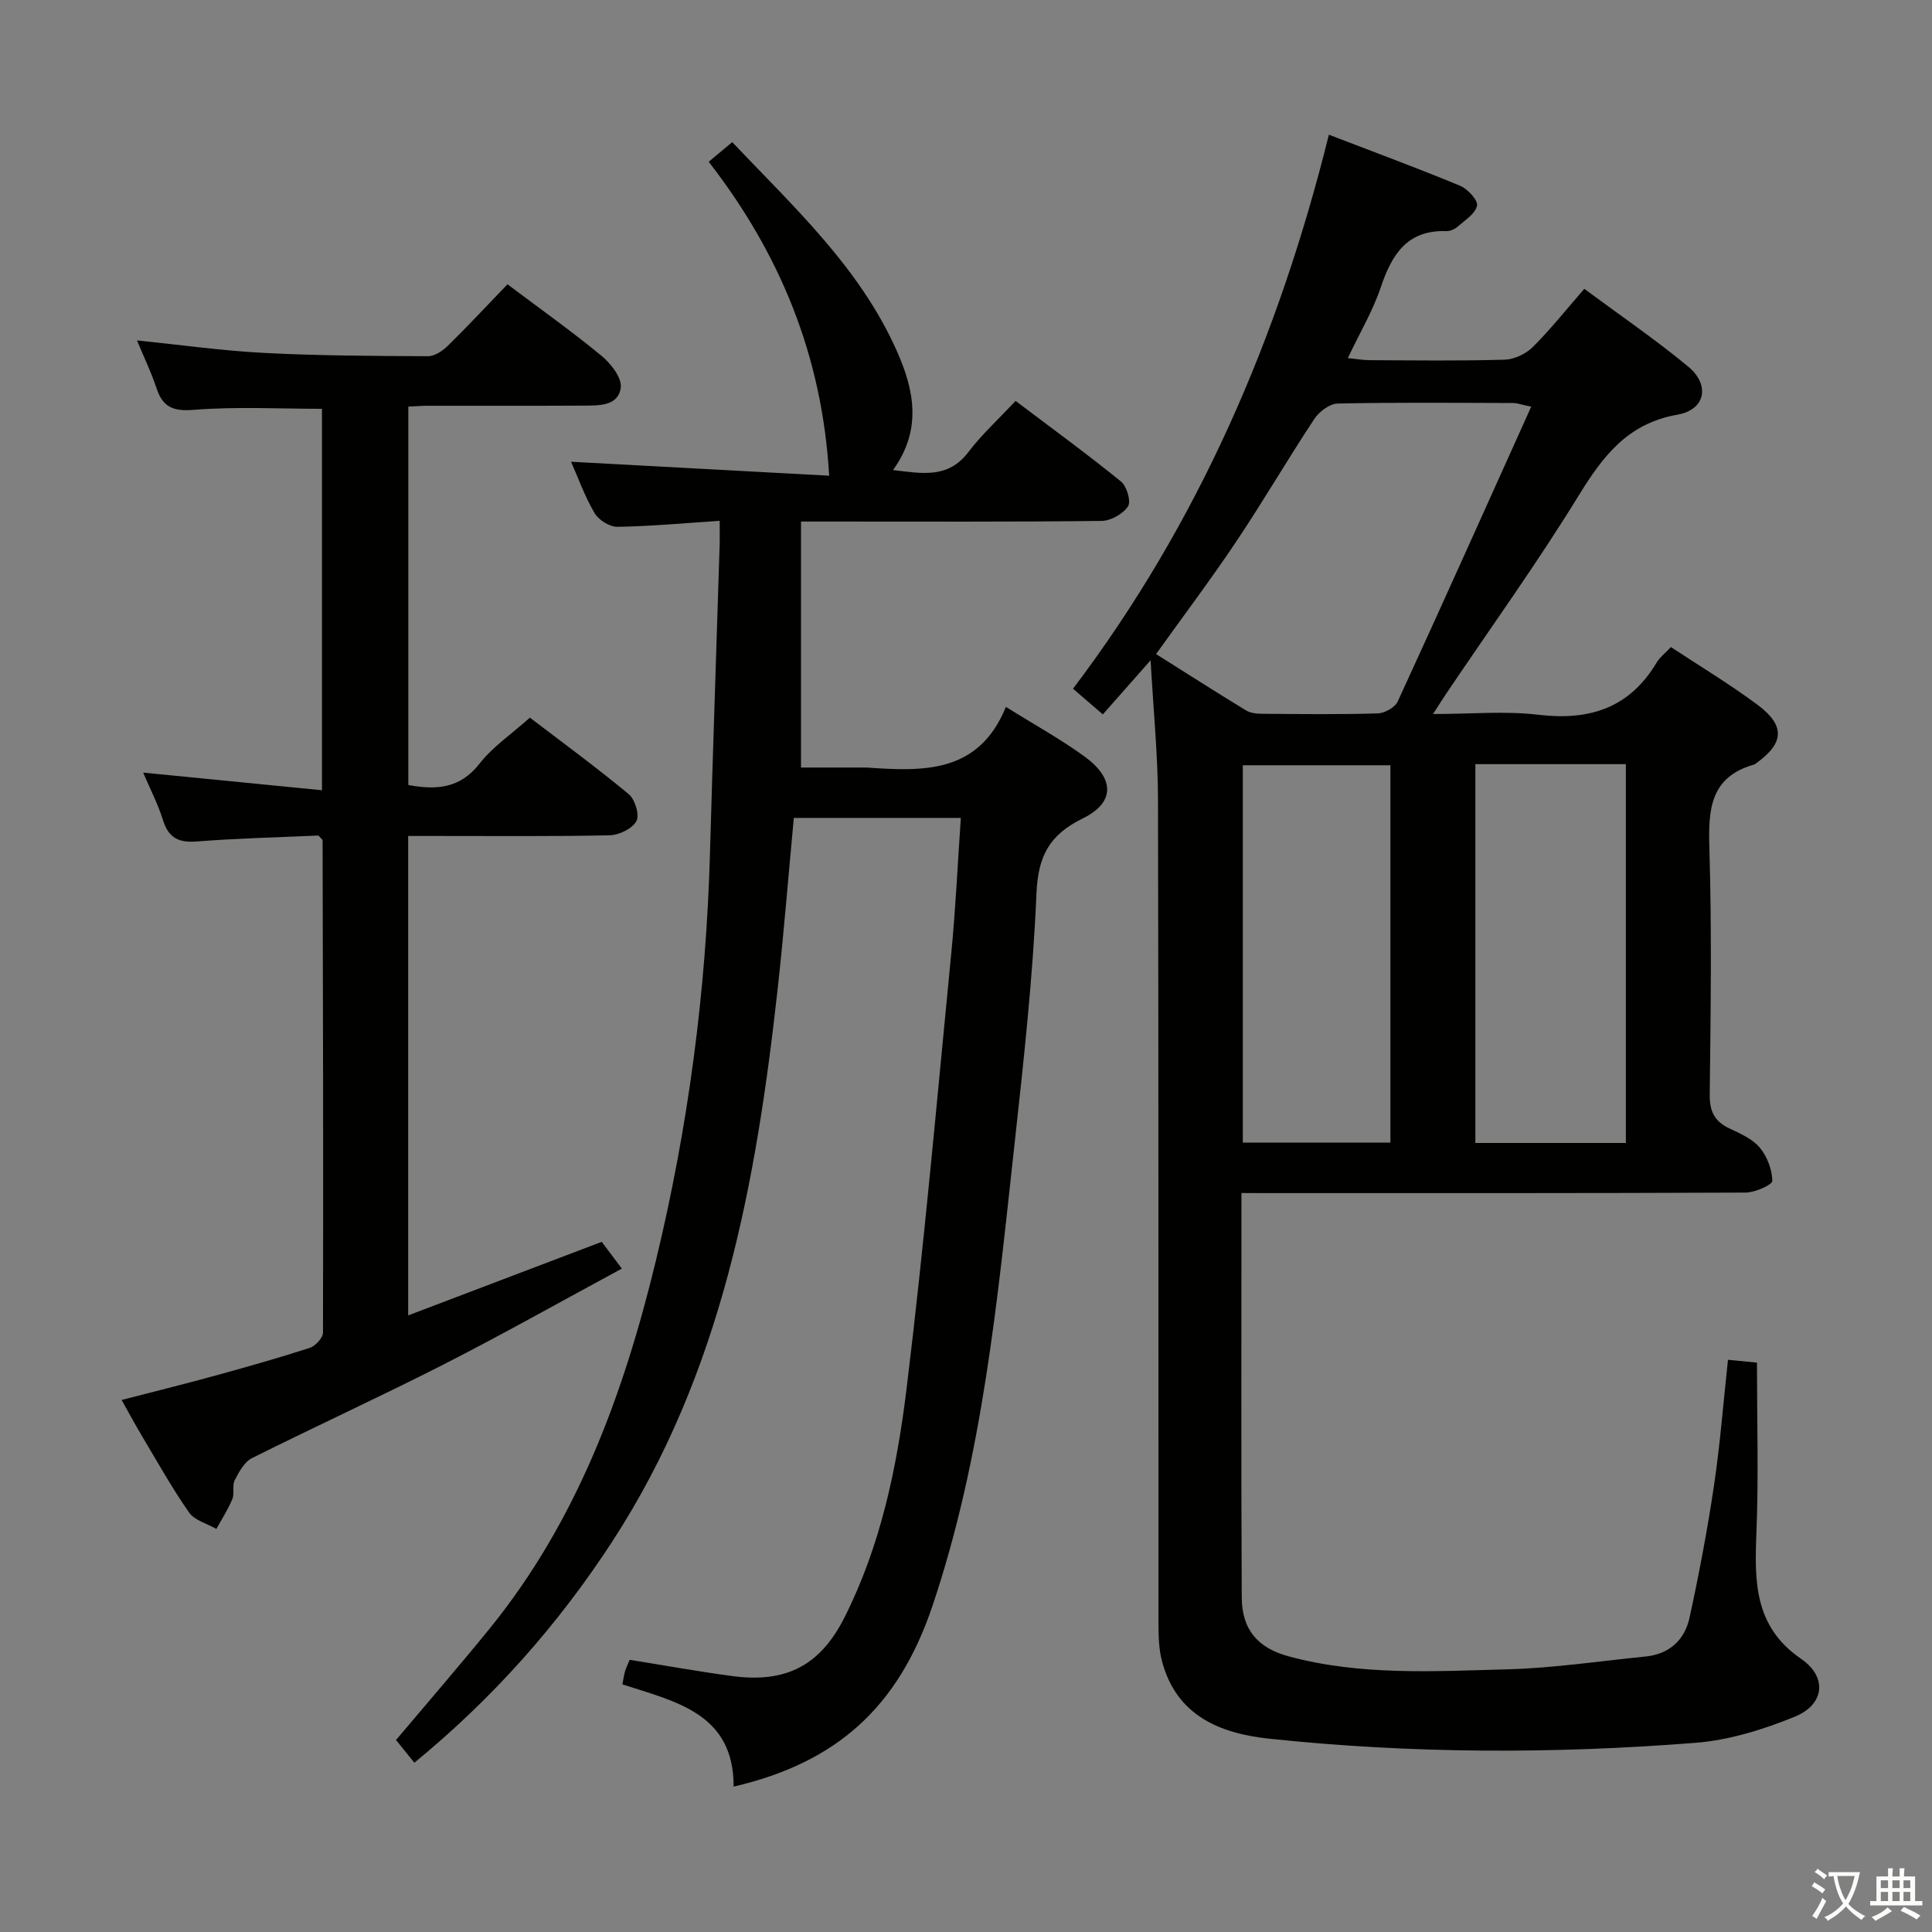 <svg enable-background="new 0 0 400 400" viewBox="0 0 400 400" xmlns="http://www.w3.org/2000/svg"><rect x="0" y="0" width="400" height="400" fill="#808080" stroke="none"/><path d="m377.9 391.2c-.2.3-.4.5-.6.8-.7-.6-1.4-1-2.2-1.5.2-.3.4-.5.5-.8.6.4 1.4.8 2.3 1.5zm-1.8 6.1c-.2-.2-.5-.4-.9-.6.4-.6.8-1.2 1.2-1.9s.7-1.3.9-1.9c.3.3.5.5.8.7-.7 1.3-1.4 2.6-2 3.7zm2.2-9c-.3.3-.5.5-.6.8-.6-.6-1.3-1.1-2-1.5.3-.3.5-.5.6-.7.6.5 1.3.9 2 1.4zm.3.2v-.9h2 4.5c-.3 1.3-.6 2.5-1 3.6s-.9 2.1-1.4 3c.4.5 1 1 1.6 1.4s1.2.8 1.9 1.1c-.3.2-.5.4-.8.8-.4-.3-1-.7-1.6-1.2s-1.2-1.1-1.6-1.6c-.5.6-1.1 1.1-1.7 1.6s-1.4.9-2.1 1.4c-.1-.3-.3-.5-.7-.8.6-.2 1.2-.5 1.9-1s1.4-1.1 2-1.8c-.5-.8-.9-1.6-1.2-2.5s-.6-2-.8-3.2c-.4.1-.7.1-1 .1zm2.5 2.7c.3 1 .7 1.7 1 2.2.3-.5.6-1.1 1-2s.6-1.9.9-3h-3.2-.4c.1.9.3 1.8.7 2.8z" fill="#fbfcfa"/><path d="m396.5 388.5v1.5 3.6h1.5v.9c-.4 0-1 0-1.7 0h-7.9c-.5 0-.9 0-1.2 0v-.9h1.3v-3.5c0-.7 0-1.2 0-1.6h2.4c0-.8 0-1.4 0-1.7h1c0 .3-.1.8-.1 1.7h1.5c0-.8 0-1.4 0-1.7h1c0 .3-.1.9-.1 1.7zm-8.2 9.2c-.2-.3-.5-.5-.8-.8.8-.3 1.4-.6 1.9-.9s1-.7 1.4-1.1c.3.3.6.5.9.8-1.6 1-2.8 1.6-3.4 2zm2.6-6.8v-1.6h-1.5v1.6zm0 2.7v-1.9h-1.5v1.9zm2.4-2.7v-1.6h-1.5v1.6zm0 2.7v-1.9h-1.5v1.9zm.2 2 .7-.8c.4.2.9.5 1.6.8s1.3.7 1.8 1c-.3.3-.5.5-.8.8-.4-.3-1.5-1-3.3-1.8zm2-4.7v-1.6h-1.4v1.6zm0 2.7v-1.9h-1.4v1.9z" fill="#fbfcfa"/><g fill="#010100"><path d="m257.03 247c0 28.42-.08 56.07.06 83.72.03 6.68 3.32 10.48 9.72 12.21 14.85 4.02 30.06 3.09 45.16 2.69 9.6-.25 19.17-1.7 28.74-2.66 4.92-.49 8.1-3.45 9.09-8.03 1.97-9.05 3.7-18.18 5.06-27.34 1.27-8.51 1.93-17.11 2.9-26.06 2.28.22 4.15.41 6 .59 0 11.94.35 23.58-.11 35.19-.4 10.09-.51 19.44 9.23 26.12 5.51 3.78 4.89 9.47-1.3 12-6.52 2.66-13.57 4.85-20.54 5.4-29.4 2.32-58.86 2.26-88.22-.85-10.21-1.08-19.23-4.72-22.24-16.04-.67-2.52-.72-5.26-.73-7.9-.04-56.82.04-113.64-.1-170.46-.02-9.23-.95-18.46-1.53-28.88-3.84 4.35-6.78 7.68-9.89 11.21-2.52-2.17-4.12-3.55-6.17-5.32 25.92-34.24 42.54-72.68 52.97-114.7 9.37 3.6 18.34 6.91 27.17 10.57 1.57.65 3.74 3.01 3.5 4.13-.35 1.68-2.53 3.03-4.06 4.37-.58.51-1.52.91-2.29.89-8.15-.27-11.3 4.87-13.59 11.67-1.63 4.85-4.31 9.35-6.81 14.62 1.73.17 3.11.42 4.48.43 9.33.04 18.67.17 27.99-.1 2-.06 4.4-1.2 5.83-2.63 3.65-3.62 6.86-7.68 10.66-12.04 7.22 5.35 14.62 10.4 21.49 16.08 4.61 3.8 3.61 8.95-2.19 9.97-10.31 1.81-15.42 8.55-20.47 16.76-8.61 14.02-18.26 27.41-27.46 41.07-.73 1.08-1.41 2.18-2.68 4.15 7.79 0 14.92-.67 21.88.16 10.56 1.25 18.8-1.43 24.41-10.81.66-1.1 1.77-1.94 2.96-3.21 6.03 3.98 12.15 7.66 17.86 11.9 5.86 4.35 5.61 7.96-.21 12.15-.14.1-.27.22-.42.27-9.14 2.57-9.52 9.32-9.27 17.34.51 16.98.27 33.99.07 50.98-.04 3.48.99 5.56 4.08 7.02 2.25 1.06 4.76 2.16 6.28 3.97 1.53 1.82 2.55 4.54 2.6 6.89.02.8-3.58 2.41-5.53 2.42-33.16.15-66.32.11-99.47.11-1.46-.02-2.92-.02-4.91-.02zm59.99-162.8c-2.39-.51-3.01-.76-3.63-.76-12.15-.03-24.31-.15-36.46.11-1.66.04-3.82 1.69-4.82 3.2-5.5 8.32-10.53 16.95-16.07 25.24-5.25 7.85-10.94 15.4-16.69 23.43 6.28 3.95 12.4 7.87 18.6 11.65.92.56 2.21.71 3.33.71 7.99.06 15.99.16 23.97-.08 1.44-.04 3.57-1.24 4.14-2.48 9.21-20.02 18.22-40.15 27.63-61.02zm-11.56 74.01v78.43h31.16c0-26.3 0-52.3 0-78.43-10.49 0-20.61 0-31.16 0zm-17.59.23c-10.52 0-20.56 0-30.56 0v78.12h30.56c0-26.16 0-51.94 0-78.12z"/><path d="m149 107.83c-7.6.5-14.39 1.14-21.19 1.24-1.6.02-3.87-1.41-4.71-2.84-2-3.39-3.34-7.18-4.87-10.63 17.98.97 35.82 1.94 53.44 2.89-1.44-24.94-10.25-46.07-24.94-65 1.69-1.41 3.09-2.57 4.87-4.06 12.76 13.45 26.42 25.99 34.08 43.24 3.55 7.98 5.3 16.2-.79 24.65 6.1.72 11.4 1.8 15.6-3.72 2.81-3.69 6.29-6.86 9.77-10.6 7.68 5.8 14.91 11.07 21.84 16.7 1.2.97 2.11 4.14 1.44 5.14-1.05 1.57-3.56 2.99-5.47 3.01-18.66.22-37.32.13-55.99.13-1.8 0-3.6 0-6.24 0v50.93h13.06c.17 0 .33-.01.5 0 11.67.8 23.22 1.33 28.86-12.56 6.07 3.8 11.48 6.76 16.4 10.37 6.13 4.5 6.2 9.44-.46 12.71-6.96 3.42-9.28 7.8-9.61 15.56-.74 17.42-2.67 34.8-4.57 52.14-3.53 32.17-6.56 64.48-16.98 95.4-7.09 21.03-19.91 32.43-41.15 37.37.05-15.2-12.05-17.59-23.03-21.17.22-1.11.32-1.93.55-2.7s.59-1.49.96-2.38c7.2 1.15 14.19 2.42 21.23 3.36 11.17 1.5 18.22-2.2 23.22-12.1 7.53-14.9 10.88-31.09 12.87-47.36 3.67-29.99 6.32-60.1 9.26-90.18.9-9.21 1.32-18.47 1.98-28.03-11.87 0-23.11 0-34.58 0-1.11 11.88-2.04 23.6-3.33 35.28-4.45 40.21-11.57 79.62-34.19 114.43-11.24 17.3-24.73 32.52-41.04 45.9-1.36-1.68-2.55-3.15-3.8-4.7 6.59-7.82 13.11-15.34 19.38-23.06 18.15-22.35 27.76-48.64 34.42-76.16 6.69-27.67 10.41-55.78 11.2-84.26.59-20.96 1.32-41.91 1.97-62.86.09-1.77.04-3.57.04-6.08z"/><path d="m105.07 58.86c7.06 5.31 13.45 9.84 19.47 14.81 1.93 1.59 4.23 4.53 3.98 6.56-.48 3.86-4.5 3.73-7.66 3.75-10.83.06-21.66.02-32.49.03-1.15 0-2.31.11-3.83.18v78.34c5.81 1.06 10.7.75 14.74-4.42 2.72-3.49 6.57-6.09 10.43-9.53 6.34 4.84 13.57 10.14 20.46 15.84 1.3 1.08 2.29 4.35 1.59 5.59-.88 1.57-3.6 2.89-5.56 2.93-11.99.26-23.99.13-35.98.14-1.8 0-3.59 0-5.71 0v99.26c13.55-5.15 26.68-10.14 40.07-15.23 1.21 1.6 2.47 3.28 4.17 5.54-12.55 6.77-24.54 13.54-36.8 19.79-13.16 6.71-26.6 12.85-39.8 19.46-1.57.79-2.68 2.86-3.56 4.57-.56 1.1 0 2.74-.49 3.91-.89 2.15-2.18 4.12-3.3 6.17-1.92-1.11-4.5-1.76-5.65-3.4-3.52-5.02-6.51-10.41-9.67-15.69-1.36-2.27-2.6-4.6-4.3-7.61 6.59-1.71 12.76-3.23 18.89-4.91 6.71-1.84 13.42-3.73 20.04-5.87 1.18-.38 2.76-2.08 2.76-3.17.09-33.98 0-67.96-.08-101.94 0-.12-.2-.24-.86-.97-8.06.36-16.66.56-25.22 1.23-3.78.3-5.83-.78-6.97-4.44-1.03-3.29-2.64-6.4-4.1-9.82 12.45 1.23 24.53 2.42 37.02 3.65 0-26.93 0-52.85 0-78.97-8.73 0-17.67-.49-26.51.21-4.35.35-6.45-.55-7.76-4.52-1.08-3.28-2.61-6.42-4.03-9.85 9.02.92 17.66 2.14 26.33 2.59 11.29.58 22.62.63 33.93.68 1.38.01 3.02-1.11 4.1-2.16 4.17-4.1 8.14-8.36 12.35-12.73z"/></g></svg>
